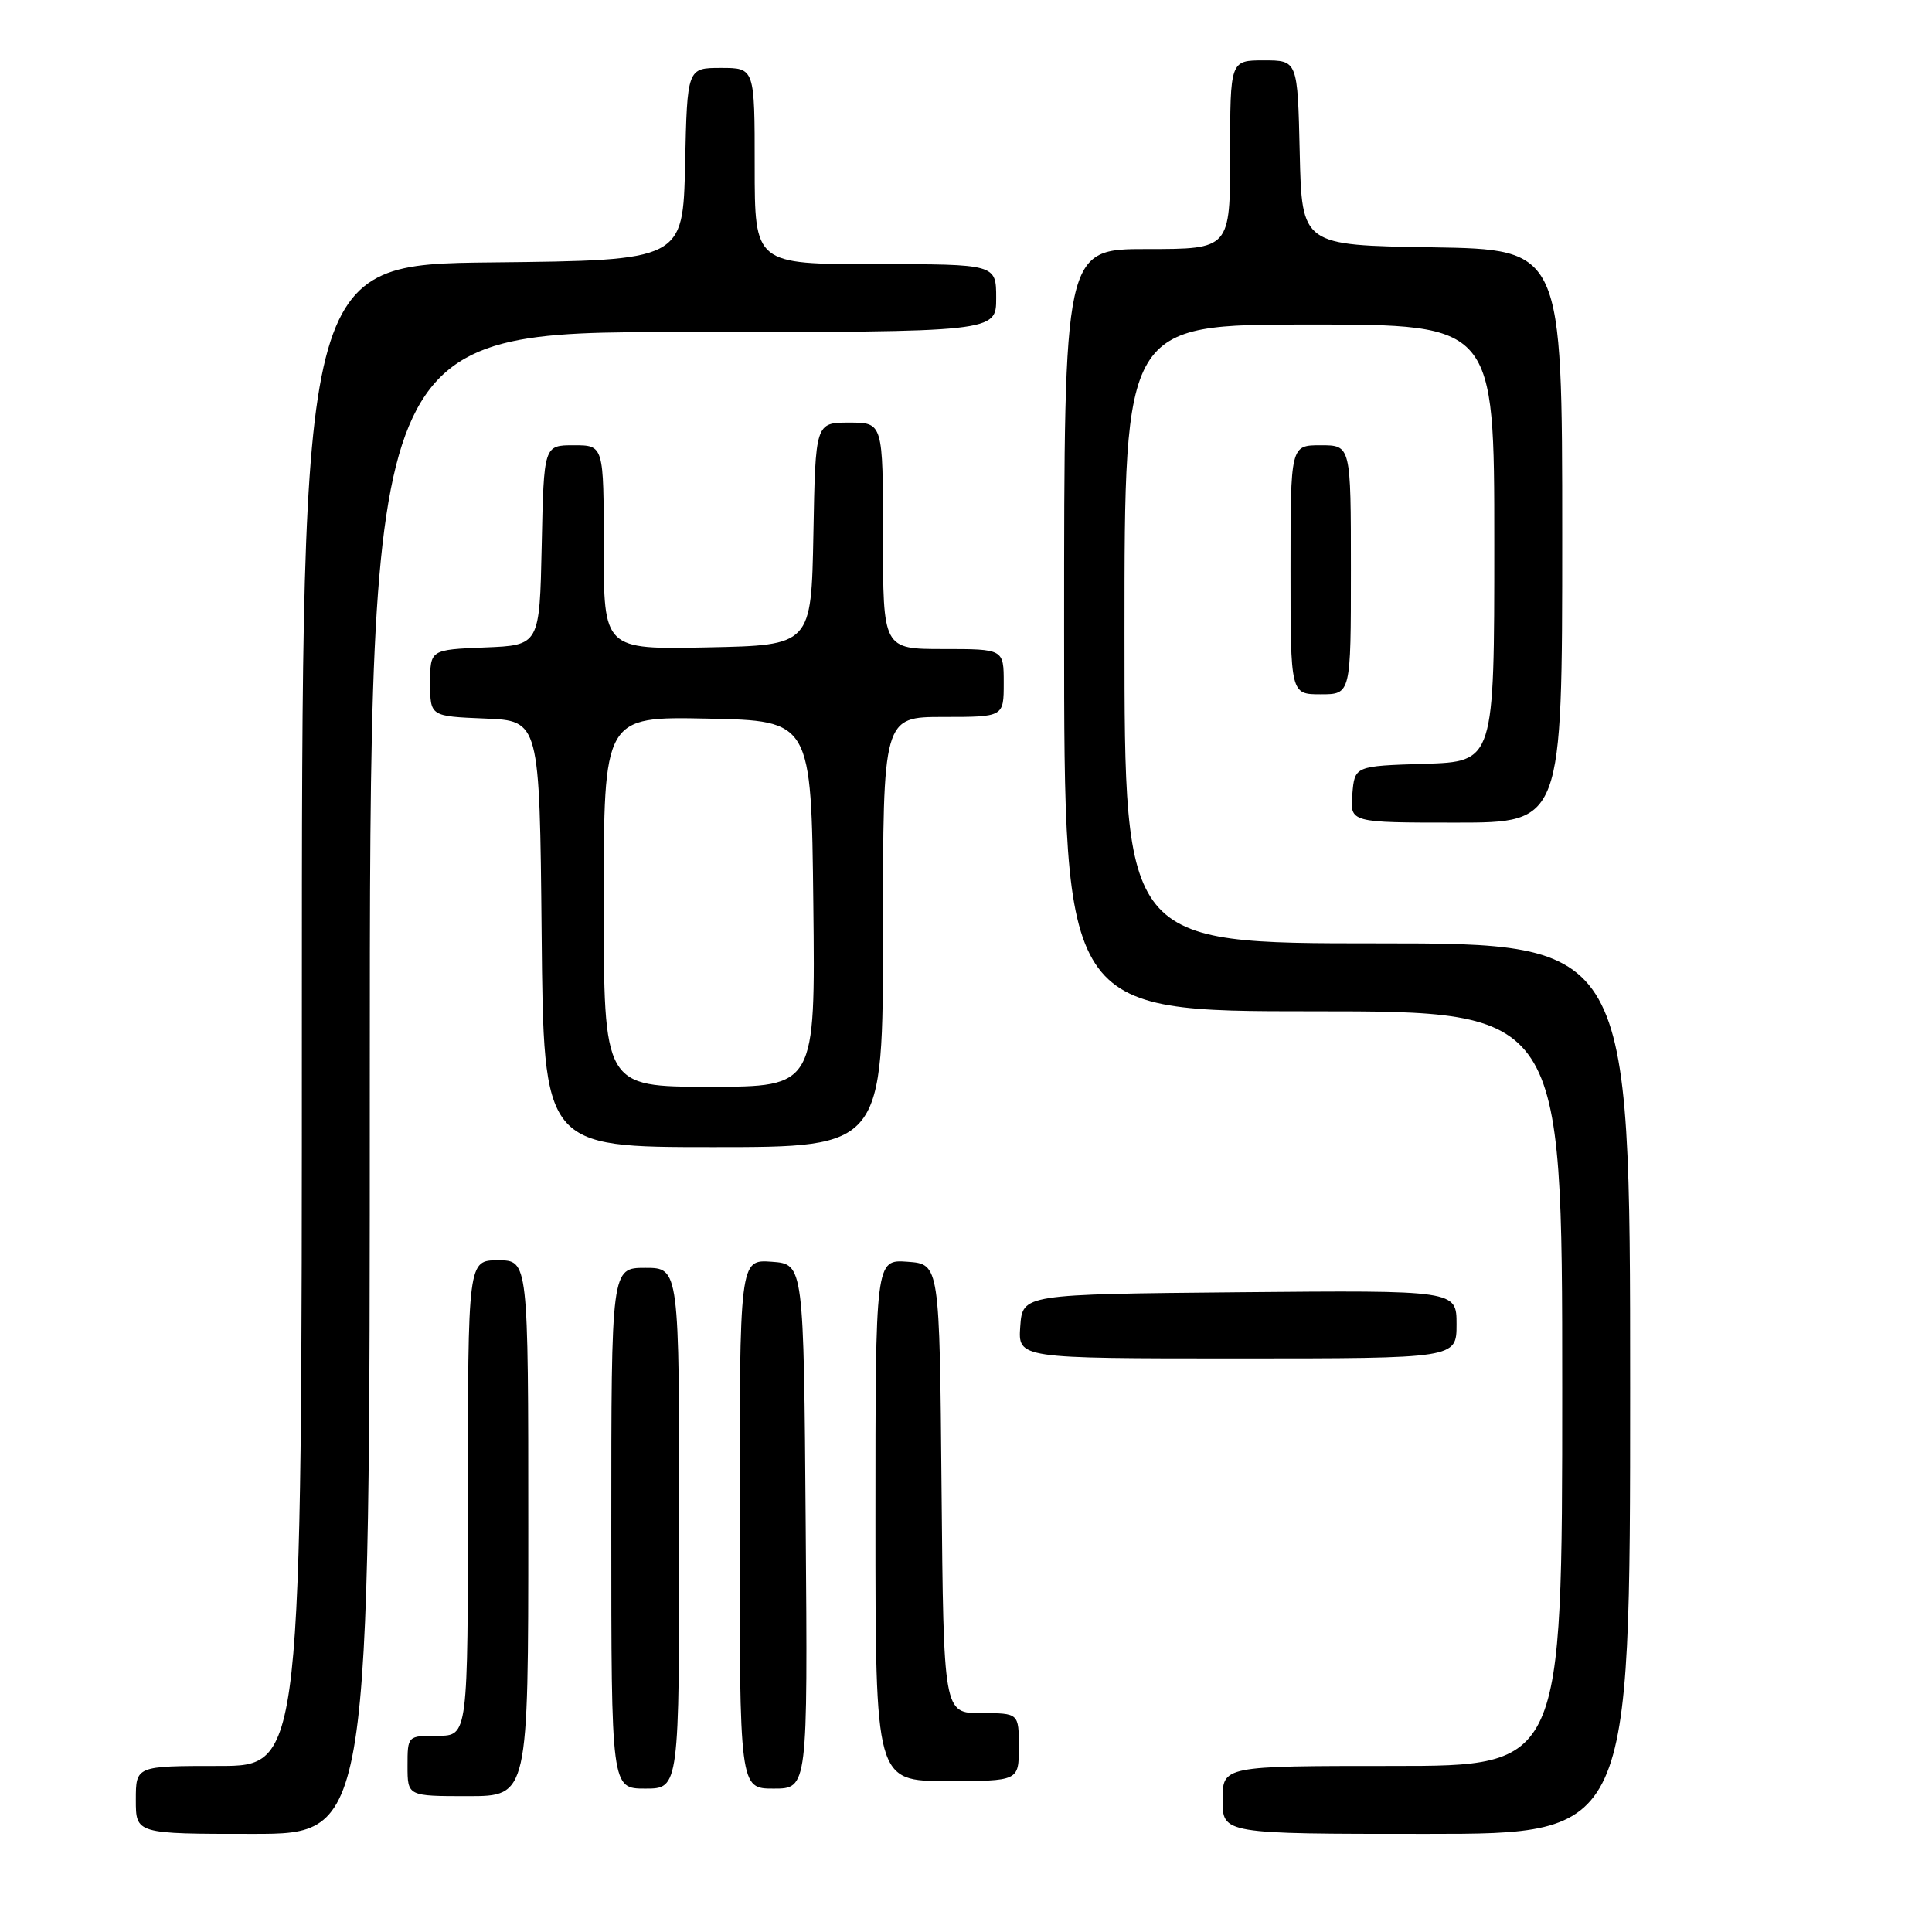 <?xml version="1.0" encoding="UTF-8" standalone="no"?>
<!DOCTYPE svg PUBLIC "-//W3C//DTD SVG 1.1//EN" "http://www.w3.org/Graphics/SVG/1.1/DTD/svg11.dtd" >
<svg xmlns="http://www.w3.org/2000/svg" xmlns:xlink="http://www.w3.org/1999/xlink" version="1.1" viewBox="0 0 256 256">
 <g >
 <path fill="currentColor"
d=" M 49.00 143.50 C 49.00 44.00 49.00 44.00 90.50 44.00 C 132.00 44.00 132.00 44.00 132.00 39.50 C 132.00 35.00 132.00 35.00 116.00 35.00 C 100.00 35.00 100.00 35.00 100.00 22.00 C 100.00 9.00 100.00 9.00 95.53 9.00 C 91.06 9.00 91.06 9.00 90.78 21.75 C 90.50 34.50 90.50 34.50 65.25 34.77 C 40.00 35.03 40.00 35.03 40.00 134.52 C 40.00 234.00 40.00 234.00 29.00 234.00 C 18.00 234.00 18.00 234.00 18.00 238.50 C 18.00 243.00 18.00 243.00 33.50 243.00 C 49.00 243.00 49.00 243.00 49.00 143.50 Z  M 216.00 184.00 C 216.00 125.00 216.00 125.00 182.50 125.00 C 149.00 125.00 149.00 125.00 149.00 84.00 C 149.00 43.00 149.00 43.00 173.50 43.00 C 198.00 43.00 198.00 43.00 198.00 71.96 C 198.00 100.92 198.00 100.92 188.75 101.21 C 179.50 101.50 179.50 101.50 179.19 105.25 C 178.88 109.00 178.88 109.00 192.94 109.00 C 207.00 109.00 207.00 109.00 207.00 71.02 C 207.00 33.05 207.00 33.05 189.75 32.77 C 172.50 32.50 172.50 32.50 172.22 20.25 C 171.94 8.00 171.94 8.00 167.47 8.00 C 163.00 8.00 163.00 8.00 163.00 20.50 C 163.00 33.00 163.00 33.00 152.00 33.00 C 141.00 33.00 141.00 33.00 141.00 83.50 C 141.00 134.00 141.00 134.00 174.00 134.00 C 207.00 134.00 207.00 134.00 207.00 184.00 C 207.00 234.00 207.00 234.00 184.50 234.00 C 162.00 234.00 162.00 234.00 162.00 238.50 C 162.00 243.00 162.00 243.00 189.00 243.00 C 216.00 243.00 216.00 243.00 216.00 184.00 Z  M 70.00 202.50 C 70.00 167.00 70.00 167.00 66.00 167.00 C 62.00 167.00 62.00 167.00 62.00 198.50 C 62.00 230.00 62.00 230.00 58.00 230.00 C 54.00 230.00 54.00 230.00 54.00 234.00 C 54.00 238.00 54.00 238.00 62.00 238.00 C 70.00 238.00 70.00 238.00 70.00 202.50 Z  M 90.00 202.50 C 90.00 168.00 90.00 168.00 85.50 168.00 C 81.00 168.00 81.00 168.00 81.00 202.50 C 81.00 237.00 81.00 237.00 85.50 237.00 C 90.00 237.00 90.00 237.00 90.00 202.50 Z  M 106.76 202.25 C 106.50 167.50 106.50 167.50 102.25 167.19 C 98.00 166.89 98.00 166.89 98.00 201.94 C 98.00 237.00 98.00 237.00 102.51 237.00 C 107.03 237.00 107.03 237.00 106.76 202.25 Z  M 135.00 231.50 C 135.00 227.00 135.00 227.00 130.01 227.00 C 125.03 227.00 125.03 227.00 124.76 197.25 C 124.50 167.50 124.50 167.50 120.25 167.19 C 116.00 166.89 116.00 166.89 116.00 201.44 C 116.00 236.00 116.00 236.00 125.50 236.00 C 135.00 236.00 135.00 236.00 135.00 231.50 Z  M 193.00 175.48 C 193.00 170.97 193.00 170.97 164.25 171.23 C 135.50 171.50 135.50 171.50 135.19 175.75 C 134.89 180.00 134.89 180.00 163.94 180.00 C 193.00 180.00 193.00 180.00 193.00 175.48 Z  M 117.00 123.50 C 117.00 95.00 117.00 95.00 125.00 95.00 C 133.00 95.00 133.00 95.00 133.00 90.50 C 133.00 86.00 133.00 86.00 125.00 86.00 C 117.00 86.00 117.00 86.00 117.00 71.00 C 117.00 56.00 117.00 56.00 112.53 56.00 C 108.05 56.00 108.05 56.00 107.78 70.75 C 107.50 85.50 107.50 85.50 93.75 85.78 C 80.00 86.06 80.00 86.06 80.00 72.53 C 80.00 59.00 80.00 59.00 76.03 59.00 C 72.06 59.00 72.06 59.00 71.78 72.25 C 71.50 85.50 71.50 85.50 64.25 85.79 C 57.00 86.09 57.00 86.09 57.00 90.50 C 57.00 94.91 57.00 94.91 64.25 95.21 C 71.50 95.50 71.50 95.50 71.77 123.75 C 72.03 152.00 72.03 152.00 94.52 152.00 C 117.00 152.00 117.00 152.00 117.00 123.50 Z  M 179.00 75.50 C 179.00 59.00 179.00 59.00 175.00 59.00 C 171.00 59.00 171.00 59.00 171.00 75.50 C 171.00 92.00 171.00 92.00 175.00 92.00 C 179.00 92.00 179.00 92.00 179.00 75.50 Z  M 80.00 119.47 C 80.00 94.94 80.00 94.94 93.75 95.22 C 107.50 95.50 107.50 95.50 107.77 119.75 C 108.04 144.00 108.04 144.00 94.02 144.00 C 80.00 144.00 80.00 144.00 80.00 119.47 Z "/>
</g>
</svg>